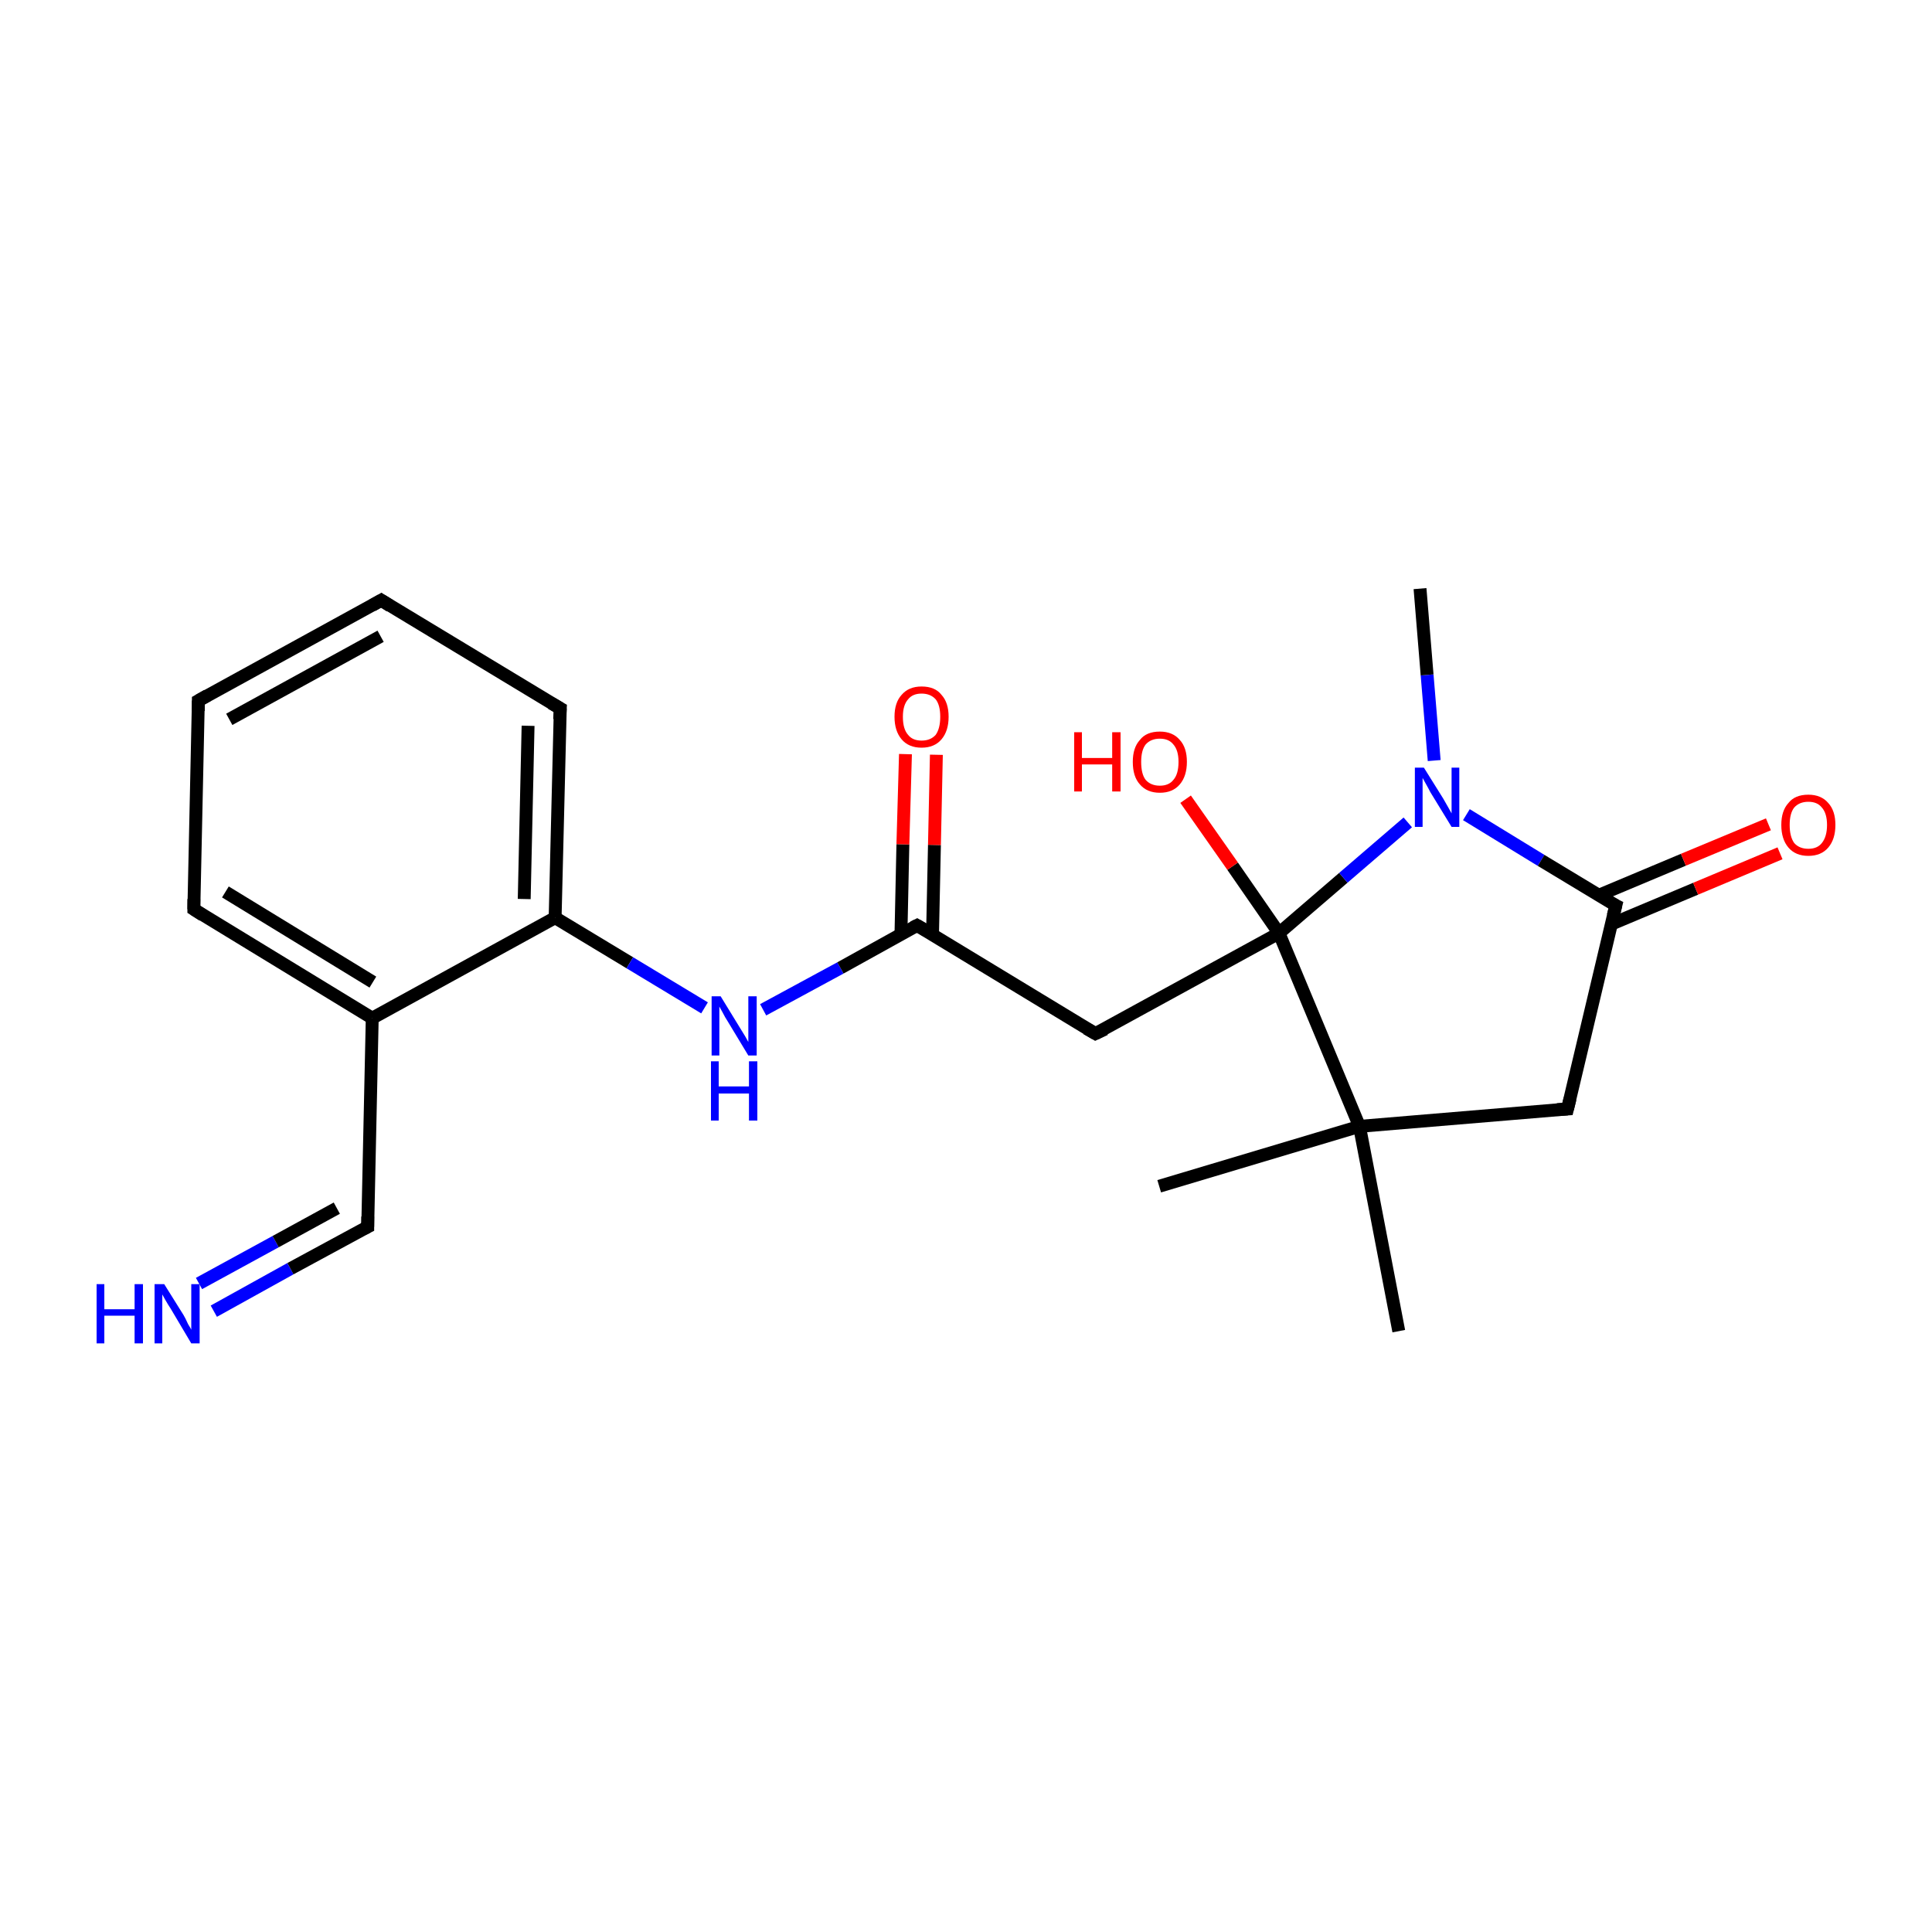 <?xml version='1.0' encoding='iso-8859-1'?>
<svg version='1.1' baseProfile='full'
              xmlns='http://www.w3.org/2000/svg'
                      xmlns:rdkit='http://www.rdkit.org/xml'
                      xmlns:xlink='http://www.w3.org/1999/xlink'
                  xml:space='preserve'
width='300px' height='300px' viewBox='0 0 300 300'>
<!-- END OF HEADER -->
<rect style='opacity:1.0;fill:#FFFFFF;stroke:none' width='300.0' height='300.0' x='0.0' y='0.0'> </rect>
<path class='bond-0 atom-0 atom-1' d='M 33.2,203.6 L 45.1,197.0' style='fill:none;fill-rule:evenodd;stroke:#0000FF;stroke-width:2.0px;stroke-linecap:butt;stroke-linejoin:miter;stroke-opacity:1' />
<path class='bond-0 atom-0 atom-1' d='M 45.1,197.0 L 57.1,190.5' style='fill:none;fill-rule:evenodd;stroke:#000000;stroke-width:2.0px;stroke-linecap:butt;stroke-linejoin:miter;stroke-opacity:1' />
<path class='bond-0 atom-0 atom-1' d='M 30.9,199.3 L 42.8,192.8' style='fill:none;fill-rule:evenodd;stroke:#0000FF;stroke-width:2.0px;stroke-linecap:butt;stroke-linejoin:miter;stroke-opacity:1' />
<path class='bond-0 atom-0 atom-1' d='M 42.8,192.8 L 52.3,187.6' style='fill:none;fill-rule:evenodd;stroke:#000000;stroke-width:2.0px;stroke-linecap:butt;stroke-linejoin:miter;stroke-opacity:1' />
<path class='bond-1 atom-1 atom-2' d='M 57.1,190.5 L 57.8,158.1' style='fill:none;fill-rule:evenodd;stroke:#000000;stroke-width:2.0px;stroke-linecap:butt;stroke-linejoin:miter;stroke-opacity:1' />
<path class='bond-2 atom-2 atom-3' d='M 57.8,158.1 L 30.1,141.2' style='fill:none;fill-rule:evenodd;stroke:#000000;stroke-width:2.0px;stroke-linecap:butt;stroke-linejoin:miter;stroke-opacity:1' />
<path class='bond-2 atom-2 atom-3' d='M 57.9,152.5 L 35.0,138.5' style='fill:none;fill-rule:evenodd;stroke:#000000;stroke-width:2.0px;stroke-linecap:butt;stroke-linejoin:miter;stroke-opacity:1' />
<path class='bond-3 atom-2 atom-7' d='M 57.8,158.1 L 86.2,142.5' style='fill:none;fill-rule:evenodd;stroke:#000000;stroke-width:2.0px;stroke-linecap:butt;stroke-linejoin:miter;stroke-opacity:1' />
<path class='bond-4 atom-3 atom-4' d='M 30.1,141.2 L 30.8,108.8' style='fill:none;fill-rule:evenodd;stroke:#000000;stroke-width:2.0px;stroke-linecap:butt;stroke-linejoin:miter;stroke-opacity:1' />
<path class='bond-5 atom-4 atom-5' d='M 30.8,108.8 L 59.2,93.2' style='fill:none;fill-rule:evenodd;stroke:#000000;stroke-width:2.0px;stroke-linecap:butt;stroke-linejoin:miter;stroke-opacity:1' />
<path class='bond-5 atom-4 atom-5' d='M 35.6,111.7 L 59.1,98.8' style='fill:none;fill-rule:evenodd;stroke:#000000;stroke-width:2.0px;stroke-linecap:butt;stroke-linejoin:miter;stroke-opacity:1' />
<path class='bond-6 atom-5 atom-6' d='M 59.2,93.2 L 87.0,110.0' style='fill:none;fill-rule:evenodd;stroke:#000000;stroke-width:2.0px;stroke-linecap:butt;stroke-linejoin:miter;stroke-opacity:1' />
<path class='bond-7 atom-6 atom-7' d='M 87.0,110.0 L 86.2,142.5' style='fill:none;fill-rule:evenodd;stroke:#000000;stroke-width:2.0px;stroke-linecap:butt;stroke-linejoin:miter;stroke-opacity:1' />
<path class='bond-7 atom-6 atom-7' d='M 82.0,112.7 L 81.4,139.6' style='fill:none;fill-rule:evenodd;stroke:#000000;stroke-width:2.0px;stroke-linecap:butt;stroke-linejoin:miter;stroke-opacity:1' />
<path class='bond-8 atom-7 atom-8' d='M 86.2,142.5 L 97.8,149.5' style='fill:none;fill-rule:evenodd;stroke:#000000;stroke-width:2.0px;stroke-linecap:butt;stroke-linejoin:miter;stroke-opacity:1' />
<path class='bond-8 atom-7 atom-8' d='M 97.8,149.5 L 109.4,156.5' style='fill:none;fill-rule:evenodd;stroke:#0000FF;stroke-width:2.0px;stroke-linecap:butt;stroke-linejoin:miter;stroke-opacity:1' />
<path class='bond-9 atom-8 atom-9' d='M 118.5,156.8 L 130.5,150.3' style='fill:none;fill-rule:evenodd;stroke:#0000FF;stroke-width:2.0px;stroke-linecap:butt;stroke-linejoin:miter;stroke-opacity:1' />
<path class='bond-9 atom-8 atom-9' d='M 130.5,150.3 L 142.4,143.7' style='fill:none;fill-rule:evenodd;stroke:#000000;stroke-width:2.0px;stroke-linecap:butt;stroke-linejoin:miter;stroke-opacity:1' />
<path class='bond-10 atom-9 atom-10' d='M 144.8,145.2 L 145.1,131.2' style='fill:none;fill-rule:evenodd;stroke:#000000;stroke-width:2.0px;stroke-linecap:butt;stroke-linejoin:miter;stroke-opacity:1' />
<path class='bond-10 atom-9 atom-10' d='M 145.1,131.2 L 145.4,117.2' style='fill:none;fill-rule:evenodd;stroke:#FF0000;stroke-width:2.0px;stroke-linecap:butt;stroke-linejoin:miter;stroke-opacity:1' />
<path class='bond-10 atom-9 atom-10' d='M 139.9,145.1 L 140.2,131.1' style='fill:none;fill-rule:evenodd;stroke:#000000;stroke-width:2.0px;stroke-linecap:butt;stroke-linejoin:miter;stroke-opacity:1' />
<path class='bond-10 atom-9 atom-10' d='M 140.2,131.1 L 140.6,117.1' style='fill:none;fill-rule:evenodd;stroke:#FF0000;stroke-width:2.0px;stroke-linecap:butt;stroke-linejoin:miter;stroke-opacity:1' />
<path class='bond-11 atom-9 atom-11' d='M 142.4,143.7 L 170.1,160.5' style='fill:none;fill-rule:evenodd;stroke:#000000;stroke-width:2.0px;stroke-linecap:butt;stroke-linejoin:miter;stroke-opacity:1' />
<path class='bond-12 atom-11 atom-12' d='M 170.1,160.5 L 198.6,144.9' style='fill:none;fill-rule:evenodd;stroke:#000000;stroke-width:2.0px;stroke-linecap:butt;stroke-linejoin:miter;stroke-opacity:1' />
<path class='bond-13 atom-12 atom-13' d='M 198.6,144.9 L 191.4,134.5' style='fill:none;fill-rule:evenodd;stroke:#000000;stroke-width:2.0px;stroke-linecap:butt;stroke-linejoin:miter;stroke-opacity:1' />
<path class='bond-13 atom-12 atom-13' d='M 191.4,134.5 L 184.1,124.1' style='fill:none;fill-rule:evenodd;stroke:#FF0000;stroke-width:2.0px;stroke-linecap:butt;stroke-linejoin:miter;stroke-opacity:1' />
<path class='bond-14 atom-12 atom-14' d='M 198.6,144.9 L 208.6,136.3' style='fill:none;fill-rule:evenodd;stroke:#000000;stroke-width:2.0px;stroke-linecap:butt;stroke-linejoin:miter;stroke-opacity:1' />
<path class='bond-14 atom-12 atom-14' d='M 208.6,136.3 L 218.6,127.7' style='fill:none;fill-rule:evenodd;stroke:#0000FF;stroke-width:2.0px;stroke-linecap:butt;stroke-linejoin:miter;stroke-opacity:1' />
<path class='bond-15 atom-12 atom-18' d='M 198.6,144.9 L 211.1,174.9' style='fill:none;fill-rule:evenodd;stroke:#000000;stroke-width:2.0px;stroke-linecap:butt;stroke-linejoin:miter;stroke-opacity:1' />
<path class='bond-16 atom-14 atom-15' d='M 222.7,118.1 L 221.6,104.8' style='fill:none;fill-rule:evenodd;stroke:#0000FF;stroke-width:2.0px;stroke-linecap:butt;stroke-linejoin:miter;stroke-opacity:1' />
<path class='bond-16 atom-14 atom-15' d='M 221.6,104.8 L 220.5,91.4' style='fill:none;fill-rule:evenodd;stroke:#000000;stroke-width:2.0px;stroke-linecap:butt;stroke-linejoin:miter;stroke-opacity:1' />
<path class='bond-17 atom-14 atom-16' d='M 227.7,126.5 L 239.3,133.6' style='fill:none;fill-rule:evenodd;stroke:#0000FF;stroke-width:2.0px;stroke-linecap:butt;stroke-linejoin:miter;stroke-opacity:1' />
<path class='bond-17 atom-14 atom-16' d='M 239.3,133.6 L 250.9,140.6' style='fill:none;fill-rule:evenodd;stroke:#000000;stroke-width:2.0px;stroke-linecap:butt;stroke-linejoin:miter;stroke-opacity:1' />
<path class='bond-18 atom-16 atom-17' d='M 250.2,143.5 L 263.3,138.0' style='fill:none;fill-rule:evenodd;stroke:#000000;stroke-width:2.0px;stroke-linecap:butt;stroke-linejoin:miter;stroke-opacity:1' />
<path class='bond-18 atom-16 atom-17' d='M 263.3,138.0 L 276.4,132.5' style='fill:none;fill-rule:evenodd;stroke:#FF0000;stroke-width:2.0px;stroke-linecap:butt;stroke-linejoin:miter;stroke-opacity:1' />
<path class='bond-18 atom-16 atom-17' d='M 248.3,139.0 L 261.4,133.5' style='fill:none;fill-rule:evenodd;stroke:#000000;stroke-width:2.0px;stroke-linecap:butt;stroke-linejoin:miter;stroke-opacity:1' />
<path class='bond-18 atom-16 atom-17' d='M 261.4,133.5 L 274.6,128.0' style='fill:none;fill-rule:evenodd;stroke:#FF0000;stroke-width:2.0px;stroke-linecap:butt;stroke-linejoin:miter;stroke-opacity:1' />
<path class='bond-19 atom-16 atom-19' d='M 250.9,140.6 L 243.4,172.2' style='fill:none;fill-rule:evenodd;stroke:#000000;stroke-width:2.0px;stroke-linecap:butt;stroke-linejoin:miter;stroke-opacity:1' />
<path class='bond-20 atom-18 atom-19' d='M 211.1,174.9 L 243.4,172.2' style='fill:none;fill-rule:evenodd;stroke:#000000;stroke-width:2.0px;stroke-linecap:butt;stroke-linejoin:miter;stroke-opacity:1' />
<path class='bond-21 atom-18 atom-20' d='M 211.1,174.9 L 217.2,206.7' style='fill:none;fill-rule:evenodd;stroke:#000000;stroke-width:2.0px;stroke-linecap:butt;stroke-linejoin:miter;stroke-opacity:1' />
<path class='bond-22 atom-18 atom-21' d='M 211.1,174.9 L 180.0,184.2' style='fill:none;fill-rule:evenodd;stroke:#000000;stroke-width:2.0px;stroke-linecap:butt;stroke-linejoin:miter;stroke-opacity:1' />
<path d='M 56.5,190.8 L 57.1,190.5 L 57.1,188.9' style='fill:none;stroke:#000000;stroke-width:2.0px;stroke-linecap:butt;stroke-linejoin:miter;stroke-opacity:1;' />
<path d='M 31.5,142.1 L 30.1,141.2 L 30.1,139.6' style='fill:none;stroke:#000000;stroke-width:2.0px;stroke-linecap:butt;stroke-linejoin:miter;stroke-opacity:1;' />
<path d='M 30.8,110.4 L 30.8,108.8 L 32.2,108.0' style='fill:none;stroke:#000000;stroke-width:2.0px;stroke-linecap:butt;stroke-linejoin:miter;stroke-opacity:1;' />
<path d='M 57.8,94.0 L 59.2,93.2 L 60.6,94.1' style='fill:none;stroke:#000000;stroke-width:2.0px;stroke-linecap:butt;stroke-linejoin:miter;stroke-opacity:1;' />
<path d='M 85.6,109.2 L 87.0,110.0 L 86.9,111.7' style='fill:none;stroke:#000000;stroke-width:2.0px;stroke-linecap:butt;stroke-linejoin:miter;stroke-opacity:1;' />
<path d='M 141.8,144.0 L 142.4,143.7 L 143.8,144.5' style='fill:none;stroke:#000000;stroke-width:2.0px;stroke-linecap:butt;stroke-linejoin:miter;stroke-opacity:1;' />
<path d='M 168.7,159.7 L 170.1,160.5 L 171.6,159.8' style='fill:none;stroke:#000000;stroke-width:2.0px;stroke-linecap:butt;stroke-linejoin:miter;stroke-opacity:1;' />
<path d='M 250.3,140.3 L 250.9,140.6 L 250.5,142.2' style='fill:none;stroke:#000000;stroke-width:2.0px;stroke-linecap:butt;stroke-linejoin:miter;stroke-opacity:1;' />
<path d='M 243.8,170.6 L 243.4,172.2 L 241.8,172.3' style='fill:none;stroke:#000000;stroke-width:2.0px;stroke-linecap:butt;stroke-linejoin:miter;stroke-opacity:1;' />
<path class='atom-0' d='M 15.0 199.4
L 16.2 199.4
L 16.2 203.3
L 20.9 203.3
L 20.9 199.4
L 22.2 199.4
L 22.2 208.6
L 20.9 208.6
L 20.9 204.3
L 16.2 204.3
L 16.2 208.6
L 15.0 208.6
L 15.0 199.4
' fill='#0000FF'/>
<path class='atom-0' d='M 25.5 199.4
L 28.5 204.2
Q 28.8 204.7, 29.2 205.6
Q 29.7 206.4, 29.7 206.5
L 29.7 199.4
L 31.0 199.4
L 31.0 208.6
L 29.7 208.6
L 26.5 203.2
Q 26.1 202.6, 25.7 201.9
Q 25.3 201.2, 25.2 201.0
L 25.2 208.6
L 24.0 208.6
L 24.0 199.4
L 25.5 199.4
' fill='#0000FF'/>
<path class='atom-8' d='M 111.9 154.7
L 114.9 159.6
Q 115.2 160.1, 115.7 160.9
Q 116.2 161.8, 116.2 161.8
L 116.2 154.7
L 117.5 154.7
L 117.5 163.9
L 116.2 163.9
L 113.0 158.6
Q 112.6 158.0, 112.2 157.2
Q 111.8 156.5, 111.7 156.3
L 111.7 163.9
L 110.5 163.9
L 110.5 154.7
L 111.9 154.7
' fill='#0000FF'/>
<path class='atom-8' d='M 110.4 164.8
L 111.6 164.8
L 111.6 168.7
L 116.3 168.7
L 116.3 164.8
L 117.6 164.8
L 117.6 174.0
L 116.3 174.0
L 116.3 169.8
L 111.6 169.8
L 111.6 174.0
L 110.4 174.0
L 110.4 164.8
' fill='#0000FF'/>
<path class='atom-10' d='M 138.9 111.3
Q 138.9 109.1, 140.0 107.9
Q 141.1 106.6, 143.1 106.6
Q 145.2 106.6, 146.2 107.9
Q 147.3 109.1, 147.3 111.3
Q 147.3 113.5, 146.2 114.8
Q 145.1 116.1, 143.1 116.1
Q 141.1 116.1, 140.0 114.8
Q 138.9 113.5, 138.9 111.3
M 143.1 115.0
Q 144.5 115.0, 145.3 114.1
Q 146.0 113.1, 146.0 111.3
Q 146.0 109.5, 145.3 108.6
Q 144.5 107.7, 143.1 107.7
Q 141.7 107.7, 141.0 108.6
Q 140.2 109.5, 140.2 111.3
Q 140.2 113.2, 141.0 114.1
Q 141.7 115.0, 143.1 115.0
' fill='#FF0000'/>
<path class='atom-13' d='M 166.8 113.7
L 168.0 113.7
L 168.0 117.7
L 172.7 117.7
L 172.7 113.7
L 174.0 113.7
L 174.0 122.9
L 172.7 122.9
L 172.7 118.7
L 168.0 118.7
L 168.0 122.9
L 166.8 122.9
L 166.8 113.7
' fill='#FF0000'/>
<path class='atom-13' d='M 175.9 118.3
Q 175.9 116.1, 177.0 114.9
Q 178.0 113.6, 180.1 113.6
Q 182.1 113.6, 183.2 114.9
Q 184.3 116.1, 184.3 118.3
Q 184.3 120.5, 183.2 121.8
Q 182.1 123.1, 180.1 123.1
Q 178.1 123.1, 177.0 121.8
Q 175.9 120.6, 175.9 118.3
M 180.1 122.0
Q 181.5 122.0, 182.2 121.1
Q 183.0 120.2, 183.0 118.3
Q 183.0 116.5, 182.2 115.6
Q 181.5 114.7, 180.1 114.7
Q 178.7 114.7, 177.9 115.6
Q 177.2 116.5, 177.2 118.3
Q 177.2 120.2, 177.9 121.1
Q 178.7 122.0, 180.1 122.0
' fill='#FF0000'/>
<path class='atom-14' d='M 221.1 119.2
L 224.1 124.0
Q 224.4 124.5, 224.9 125.4
Q 225.4 126.3, 225.4 126.3
L 225.4 119.2
L 226.6 119.2
L 226.6 128.4
L 225.4 128.4
L 222.1 123.0
Q 221.8 122.4, 221.4 121.7
Q 221.0 121.0, 220.9 120.8
L 220.9 128.4
L 219.7 128.4
L 219.7 119.2
L 221.1 119.2
' fill='#0000FF'/>
<path class='atom-17' d='M 276.6 128.1
Q 276.6 125.9, 277.7 124.7
Q 278.7 123.4, 280.8 123.4
Q 282.8 123.4, 283.9 124.7
Q 285.0 125.9, 285.0 128.1
Q 285.0 130.3, 283.9 131.6
Q 282.8 132.9, 280.8 132.9
Q 278.8 132.9, 277.7 131.6
Q 276.6 130.3, 276.6 128.1
M 280.8 131.8
Q 282.2 131.8, 282.9 130.9
Q 283.7 129.9, 283.7 128.1
Q 283.7 126.3, 282.9 125.4
Q 282.2 124.5, 280.8 124.5
Q 279.4 124.5, 278.6 125.4
Q 277.9 126.3, 277.9 128.1
Q 277.9 129.9, 278.6 130.9
Q 279.4 131.8, 280.8 131.8
' fill='#FF0000'/>
</svg>
